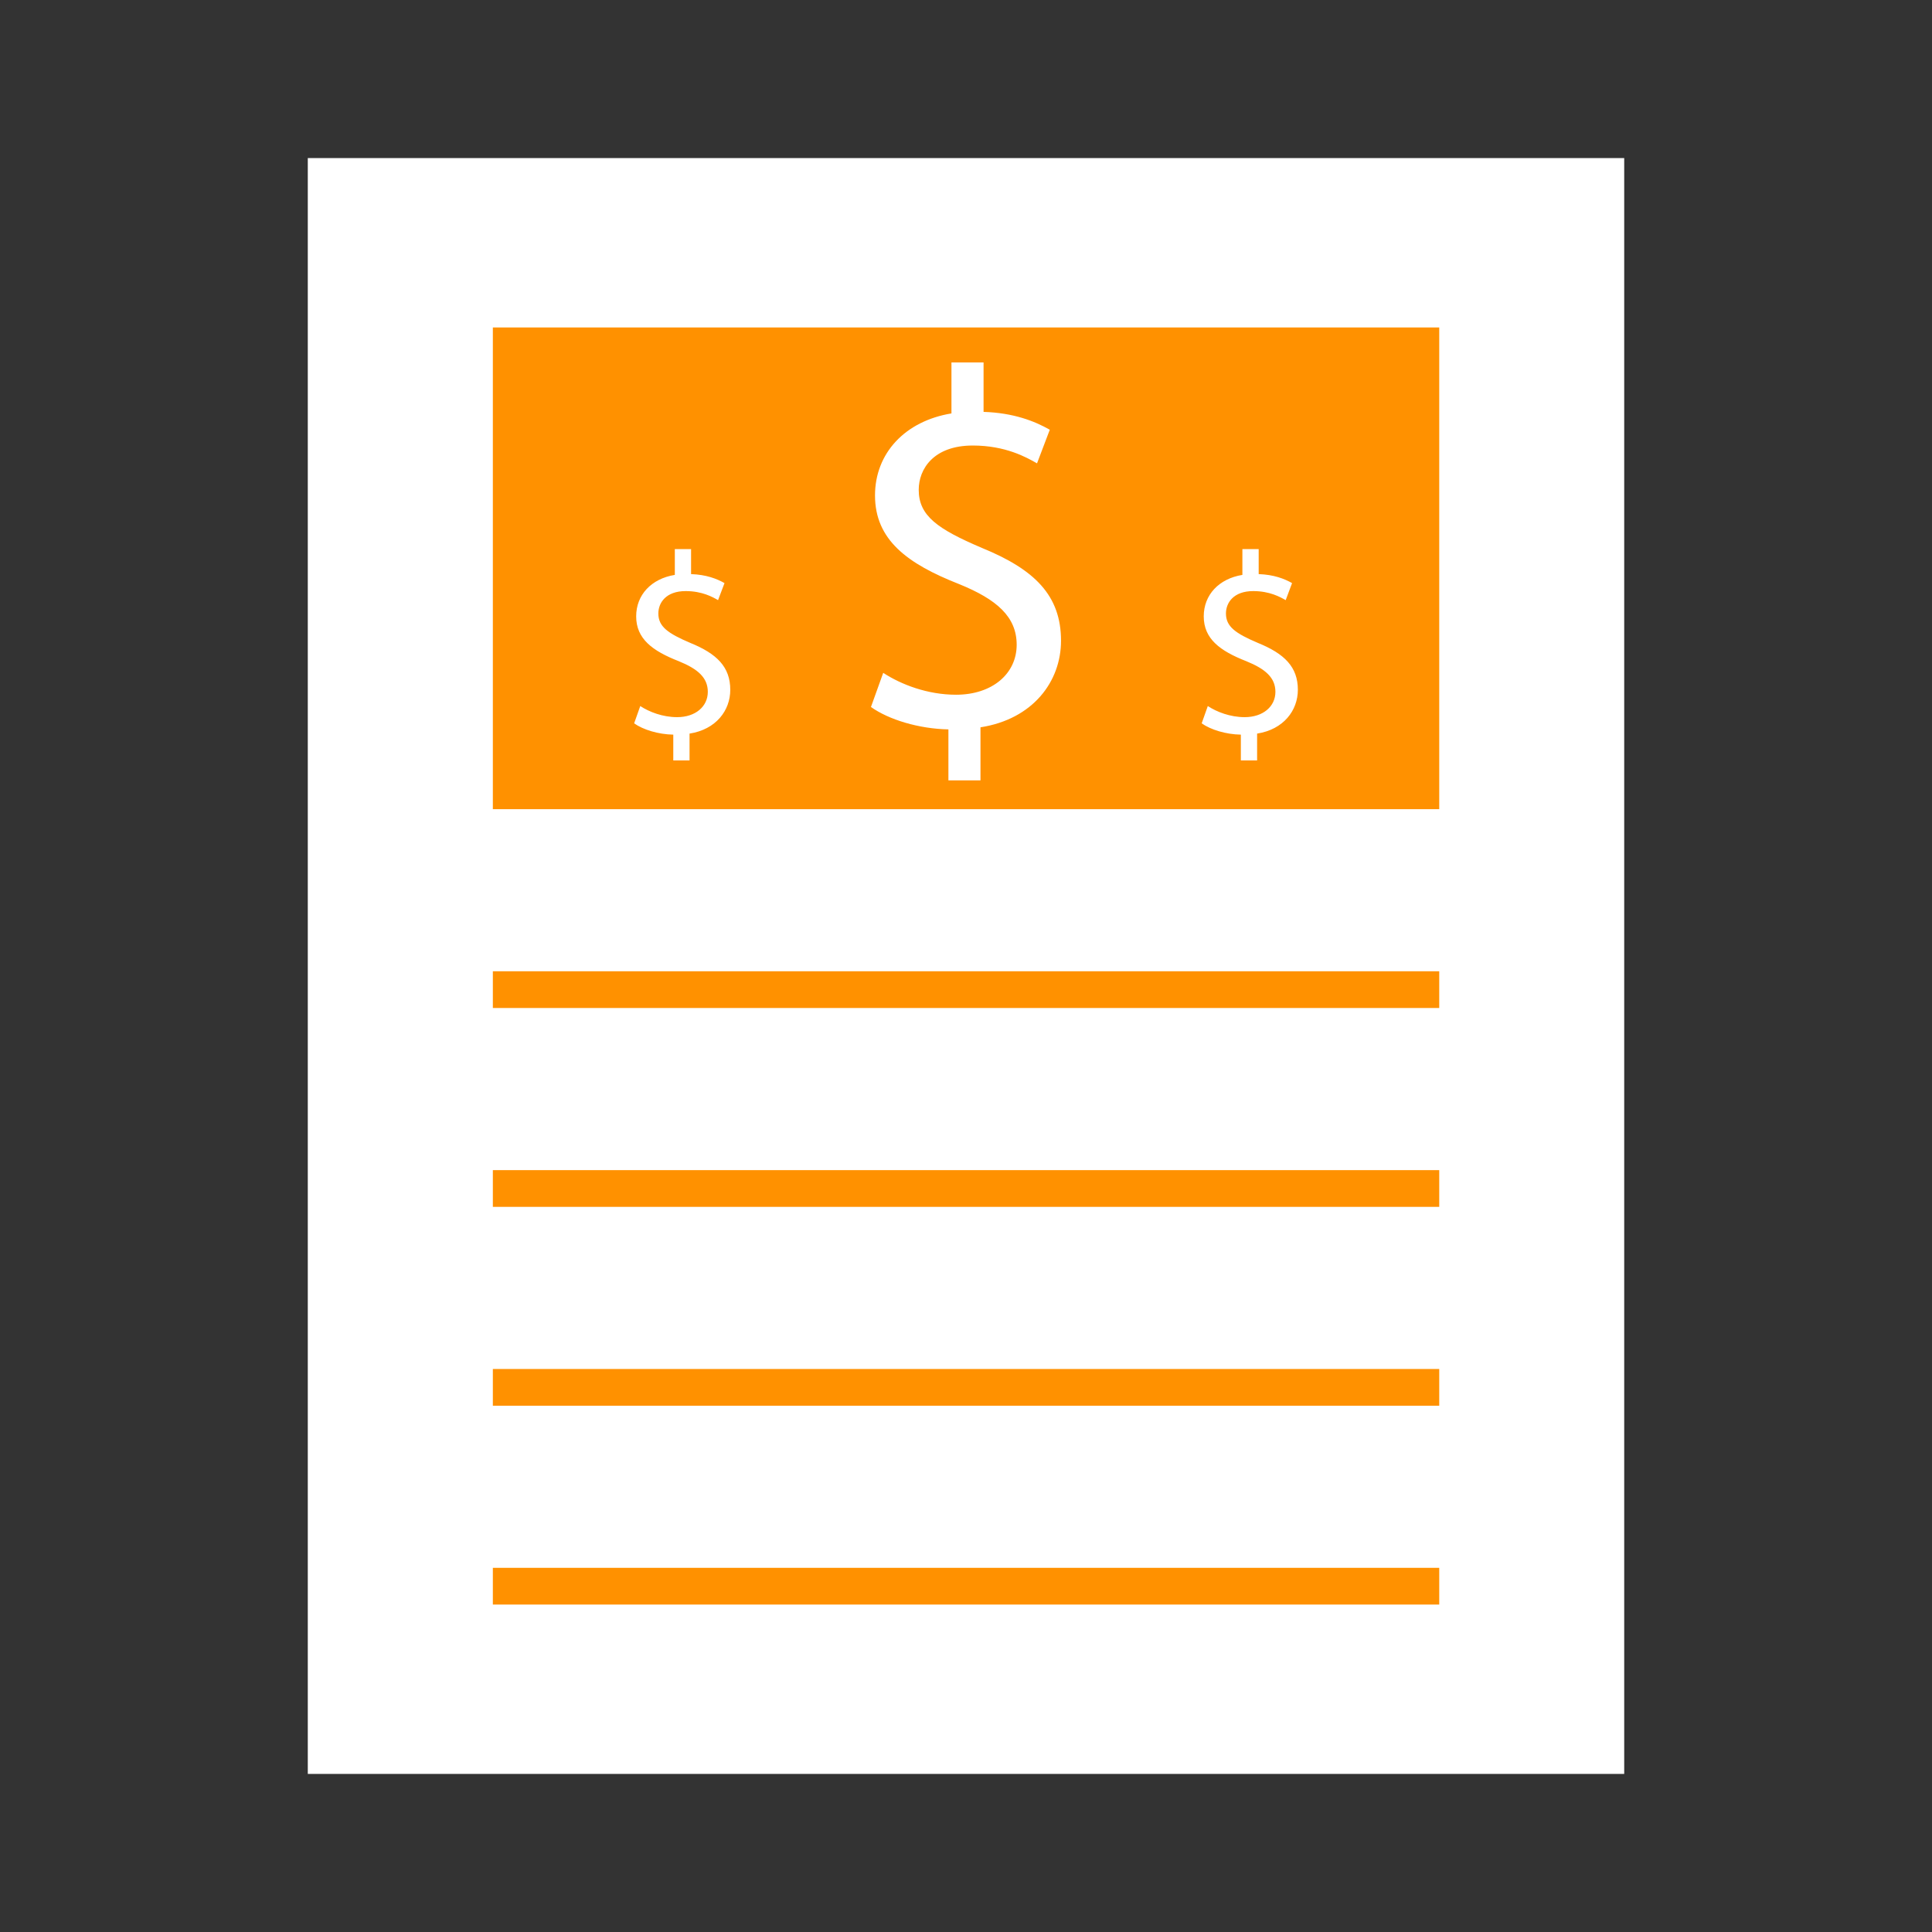 <?xml version="1.0" encoding="utf-8"?>
<!-- Generator: Adobe Illustrator 16.0.0, SVG Export Plug-In . SVG Version: 6.00 Build 0)  -->
<!DOCTYPE svg PUBLIC "-//W3C//DTD SVG 1.1//EN" "http://www.w3.org/Graphics/SVG/1.1/DTD/svg11.dtd">
<svg version="1.1" id="Layer_1" xmlns="http://www.w3.org/2000/svg" xmlns:xlink="http://www.w3.org/1999/xlink" x="0px" y="0px"
	 width="61.439px" height="61.439px" viewBox="0 0 61.439 61.439" enable-background="new 0 0 61.439 61.439" xml:space="preserve">
<rect x="0" y="0" width="61.439" height="61.439" fill="#333333" stroke="none"/>
<g>
	<rect id="bg" x="9.788" y="5.027" fill="#FFFFFF" width="41.863" height="51.385"/>
	<g>
		<rect x="15.673" y="30.887" fill="#FF9100" width="30.096" height="1.168"/>
		<rect x="15.673" y="37.211" fill="#FF9100" width="30.096" height="1.168"/>
		<rect x="15.673" y="43.535" fill="#FF9100" width="30.096" height="1.168"/>
		<rect x="15.673" y="49.858" fill="#FF9100" width="30.096" height="1.168"/>
		<path fill="#FF9100" d="M15.673,10.413v15.319h30.096V10.413H15.673z M21.928,23.329v0.853h-0.517v-0.82
			c-0.476-0.008-0.957-0.156-1.245-0.359l0.195-0.55c0.287,0.188,0.713,0.353,1.173,0.353c0.581,0,0.975-0.337,0.975-0.804
			c0-0.452-0.317-0.729-0.925-0.976c-0.838-0.328-1.353-0.712-1.353-1.426c0-0.682,0.482-1.197,1.229-1.318v-0.82h0.517v0.795
			c0.482,0.017,0.818,0.147,1.063,0.286l-0.205,0.542c-0.172-0.1-0.508-0.288-1.03-0.288c-0.632,0-0.869,0.376-0.869,0.712
			c0,0.418,0.305,0.633,1.016,0.936c0.845,0.344,1.271,0.763,1.271,1.492C23.224,22.591,22.773,23.197,21.928,23.329z M31.18,23.129
			v1.687H30.16v-1.621c-0.94-0.018-1.896-0.309-2.463-0.712l0.39-1.086c0.568,0.372,1.41,0.696,2.316,0.696
			c1.151,0,1.928-0.667,1.928-1.589c0-0.891-0.633-1.443-1.83-1.929c-1.652-0.649-2.675-1.409-2.675-2.82
			c0-1.345,0.958-2.366,2.431-2.608v-1.621h1.021v1.572c0.956,0.032,1.62,0.292,2.106,0.568l-0.406,1.069
			c-0.339-0.195-1.006-0.567-2.042-0.567c-1.247,0-1.72,0.746-1.72,1.409c0,0.828,0.602,1.248,2.011,1.848
			c1.67,0.683,2.514,1.507,2.514,2.95C33.742,21.672,32.848,22.87,31.18,23.129z M39.977,23.329v0.853h-0.517v-0.82
			c-0.477-0.008-0.958-0.156-1.246-0.359l0.195-0.55c0.287,0.188,0.713,0.353,1.173,0.353c0.581,0,0.977-0.337,0.977-0.804
			c0-0.452-0.319-0.729-0.927-0.976c-0.838-0.328-1.352-0.712-1.352-1.426c0-0.682,0.482-1.197,1.229-1.318v-0.82h0.518v0.795
			c0.481,0.017,0.818,0.147,1.062,0.286l-0.203,0.542c-0.174-0.1-0.51-0.288-1.032-0.288c-0.631,0-0.868,0.376-0.868,0.712
			c0,0.418,0.304,0.633,1.016,0.936c0.845,0.344,1.271,0.763,1.271,1.492C41.272,22.591,40.821,23.197,39.977,23.329z"/>
	</g>
</g>
</svg>
